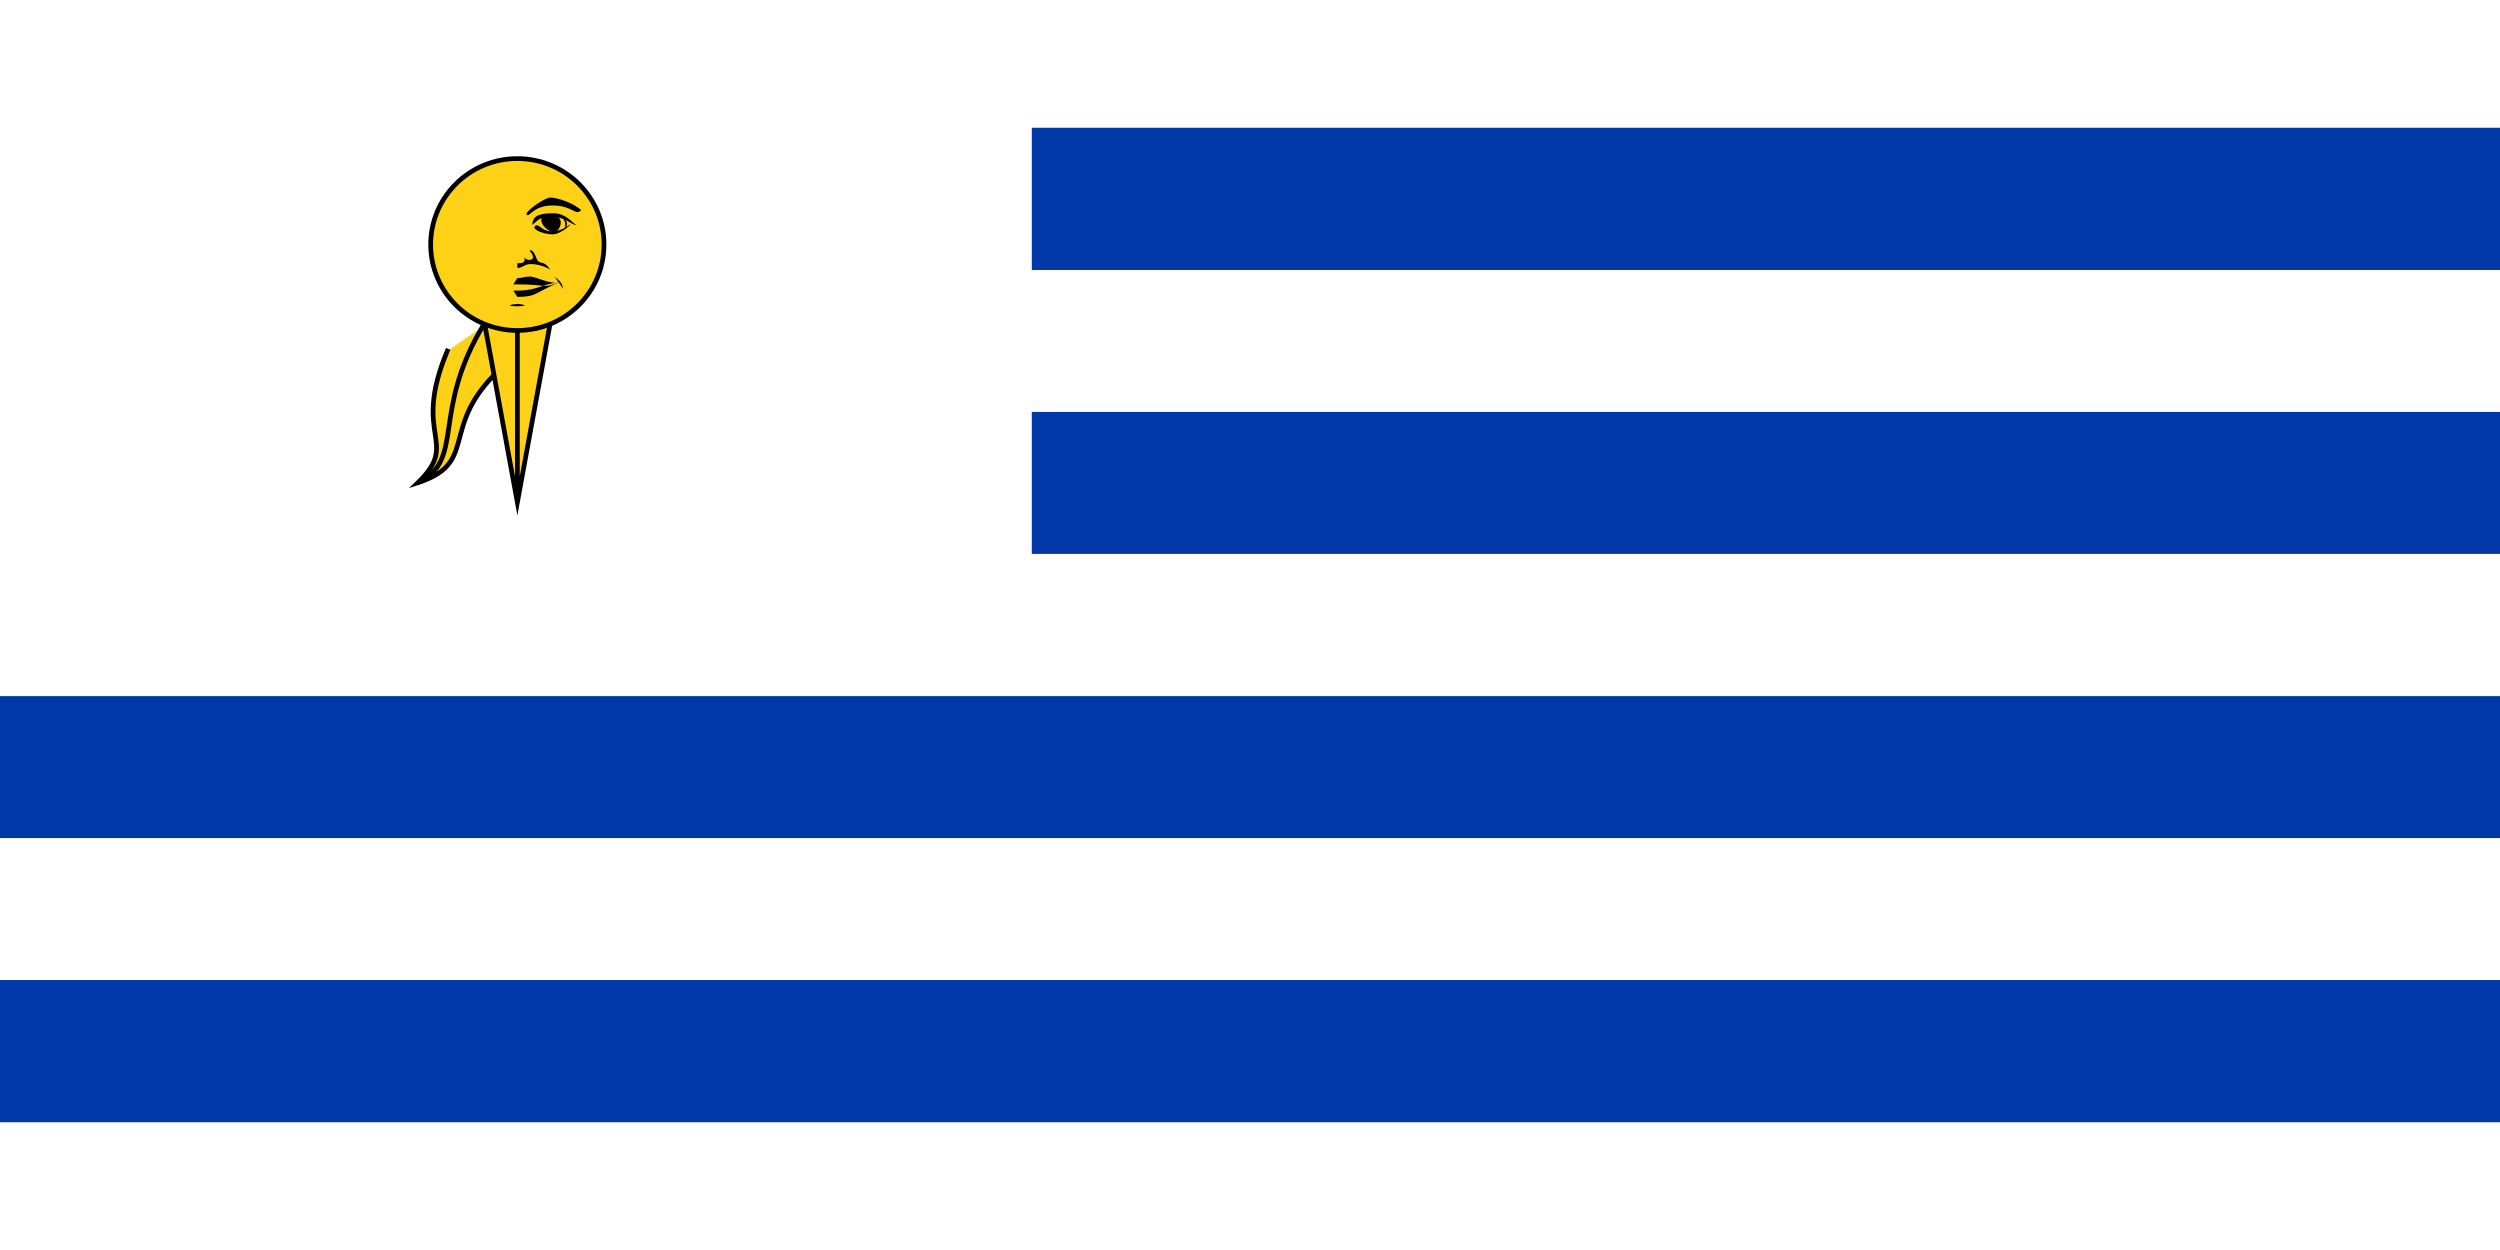 <?xml version="1.0" encoding="UTF-8"?>
<svg xmlns="http://www.w3.org/2000/svg" xmlns:xlink="http://www.w3.org/1999/xlink" width="828px" height="414px" viewBox="0 0 828 414" version="1.1">
<g id="surface1">
<rect x="0" y="0" width="828" height="414" style="fill:rgb(100%,100%,100%);fill-opacity:1;stroke:none;"/>
<path style=" stroke:none;fill-rule:nonzero;fill:rgb(0%,21.961%,65.882%);fill-opacity:1;" d="M 341.73 42.312 L 842.273 42.312 L 842.273 89.418 L 341.73 89.418 Z M 341.73 136.434 L 842.273 136.434 L 842.273 183.449 L 341.73 183.449 Z M -14.277 230.551 L 842.273 230.551 L 842.273 277.57 L -14.277 277.57 Z M -14.277 324.582 L 842.273 324.582 L 842.273 371.688 L -14.277 371.688 Z M -14.277 324.582 "/>
<path style=" stroke:none;fill-rule:nonzero;fill:rgb(98.824%,81.961%,8.627%);fill-opacity:1;" d="M 165.984 103.988 L 173.84 115.617 C 141.57 138.773 161.27 152.465 138.402 159.875 C 152.625 146.113 136.164 144.953 148.145 116.266 "/>
<path style=" stroke:none;fill-rule:evenodd;fill:rgb(0%,0%,0%);fill-opacity:1;" d="M 166.191 102.91 L 174.902 115.805 L 174.289 116.246 C 166.281 121.988 161.539 127.121 158.551 131.68 C 155.57 136.234 154.316 140.258 153.344 143.852 C 153.234 144.25 153.129 144.648 153.023 145.039 C 152.199 148.145 151.434 151.023 149.684 153.531 C 147.684 156.402 144.457 158.727 138.637 160.613 L 135.441 161.648 L 137.848 159.32 C 141.352 155.93 142.879 153.398 143.473 151.098 C 144.07 148.781 143.754 146.605 143.332 143.781 L 143.328 143.77 C 142.91 140.969 142.41 137.629 142.781 133.184 C 143.152 128.73 144.395 123.203 147.414 115.969 L 147.715 115.254 L 149.16 115.848 L 148.859 116.562 C 145.891 123.676 144.695 129.047 144.34 133.312 C 143.984 137.574 144.461 140.762 144.879 143.555 L 144.891 143.629 C 145.305 146.371 145.672 148.836 144.988 151.48 C 144.469 153.504 143.348 155.578 141.281 157.973 C 144.906 156.414 147.012 154.637 148.398 152.648 C 149.977 150.379 150.672 147.777 151.512 144.637 C 151.617 144.246 151.723 143.852 151.832 143.449 C 152.82 139.797 154.125 135.59 157.238 130.836 C 160.273 126.203 164.996 121.086 172.762 115.43 L 164.891 103.773 Z M 166.191 102.91 "/>
<path style=" stroke:none;fill-rule:evenodd;fill:rgb(0%,0%,0%);fill-opacity:1;" d="M 147.957 140.977 C 149.234 132.453 150.91 121.234 159.695 106.883 L 161.031 107.688 C 152.414 121.773 150.773 132.738 149.504 141.211 C 149.477 141.406 149.445 141.602 149.418 141.793 C 148.777 146.055 148.184 149.785 146.715 152.914 C 145.223 156.094 142.848 158.629 138.73 160.578 L 138.059 159.176 C 141.863 157.375 143.965 155.098 145.297 152.262 C 146.652 149.371 147.223 145.875 147.867 141.566 C 147.898 141.371 147.926 141.176 147.957 140.977 Z M 147.957 140.977 "/>
<path style=" stroke:none;fill-rule:nonzero;fill:rgb(98.824%,81.961%,8.627%);fill-opacity:1;" d="M 171.348 80.988 L 187.008 80.988 L 171.348 166.375 L 155.691 80.988 L 171.348 80.988 L 171.348 166.375 Z M 171.348 80.988 "/>
<path style=" stroke:none;fill-rule:evenodd;fill:rgb(0%,0%,0%);fill-opacity:1;" d="M 154.758 80.211 L 187.949 80.211 L 171.352 170.715 Z M 156.633 81.766 L 170.57 157.766 L 170.57 81.766 Z M 172.137 81.766 L 172.137 157.766 L 186.07 81.766 Z M 172.137 81.766 "/>
<path style=" stroke:none;fill-rule:nonzero;fill:rgb(98.824%,81.961%,8.627%);fill-opacity:1;" d="M 171.348 109.453 C 187.199 109.453 200.051 96.707 200.051 80.988 C 200.051 65.27 187.199 52.527 171.348 52.527 C 155.492 52.527 142.641 65.27 142.641 80.988 C 142.641 96.707 155.492 109.453 171.348 109.453 Z M 171.348 109.453 "/>
<path style=" stroke:none;fill-rule:evenodd;fill:rgb(0%,0%,0%);fill-opacity:1;" d="M 171.344 53.301 C 155.926 53.301 143.422 65.699 143.422 80.988 C 143.422 96.281 155.926 108.676 171.344 108.676 C 186.766 108.676 199.266 96.281 199.266 80.988 C 199.266 65.699 186.766 53.301 171.344 53.301 Z M 141.859 80.988 C 141.859 64.84 155.059 51.75 171.344 51.75 C 187.633 51.75 200.832 64.84 200.832 80.988 C 200.832 97.137 187.633 110.227 171.344 110.227 C 155.059 110.227 141.859 97.137 141.859 80.988 Z M 141.859 80.988 "/>
<path style=" stroke:none;fill-rule:nonzero;fill:rgb(0%,0%,0%);fill-opacity:1;" d="M 192.473 69.605 C 190.645 71.676 189.602 68.051 183.078 68.051 C 176.555 68.051 175.508 71.934 174.465 71.156 C 173.422 70.379 179.945 65.723 182.031 65.465 C 184.121 65.207 190.121 67.277 192.473 69.605 Z M 184.902 71.934 C 186.73 73.484 185.164 76.848 183.336 76.848 C 181.512 76.848 178.117 73.746 179.684 71.676 "/>
<path style=" stroke:none;fill-rule:nonzero;fill:rgb(0%,0%,0%);fill-opacity:1;" d="M 176.297 74.262 C 176.559 71.156 179.168 70.637 183.344 70.637 C 187.52 70.637 189.348 73.742 190.91 74.52 C 189.086 74.52 187.52 71.934 183.344 71.934 C 179.168 71.934 179.168 71.934 176.297 74.52 M 177.082 75.035 C 178.125 73.484 179.43 76.59 182.301 76.59 C 185.172 76.59 186.738 75.812 188.562 74.52 C 190.391 73.227 185.953 77.625 183.082 77.625 C 180.215 77.625 176.297 76.07 177.082 75.035 Z M 177.082 75.035 "/>
<path style=" stroke:none;fill-rule:nonzero;fill:rgb(0%,0%,0%);fill-opacity:1;" d="M 185.949 76.59 C 189.344 74.777 187.254 72.191 185.949 71.676 C 186.473 72.191 188.559 74.777 185.949 76.59 Z M 171.336 92.117 C 172.902 92.117 173.426 91.598 175.512 91.598 C 177.602 91.598 182.559 94.445 185.43 93.41 C 179.426 95.738 181.773 94.184 171.336 94.184 L 170.031 94.184 M 186.473 95.738 C 185.43 93.926 185.688 94.445 183.602 91.598 C 185.688 93.148 186.211 93.926 186.473 95.738 Z M 171.336 98.324 C 177.859 98.324 176.816 97.031 185.43 93.41 C 179.164 94.184 177.859 96.254 171.336 96.254 L 170.031 96.254 M 171.336 88.75 C 173.164 88.75 173.684 87.457 175.773 87.457 C 177.859 87.457 180.73 88.234 182.035 89.27 C 182.297 89.527 181.254 87.199 179.164 86.941 C 177.078 86.68 177.859 83.316 175.512 82.801 C 175.512 83.836 176.293 83.578 176.555 85.129 C 176.555 86.422 174.207 86.422 173.684 85.129 C 174.207 87.199 172.641 87.199 171.336 87.199 "/>
<path style=" stroke:none;fill-rule:nonzero;fill:rgb(0%,0%,0%);fill-opacity:1;" d="M 171.34 100.652 C 170.035 100.652 166.645 101.43 171.34 101.43 C 176.039 101.43 172.648 100.652 171.34 100.652 Z M 171.34 100.652 "/>
</g>
</svg>
